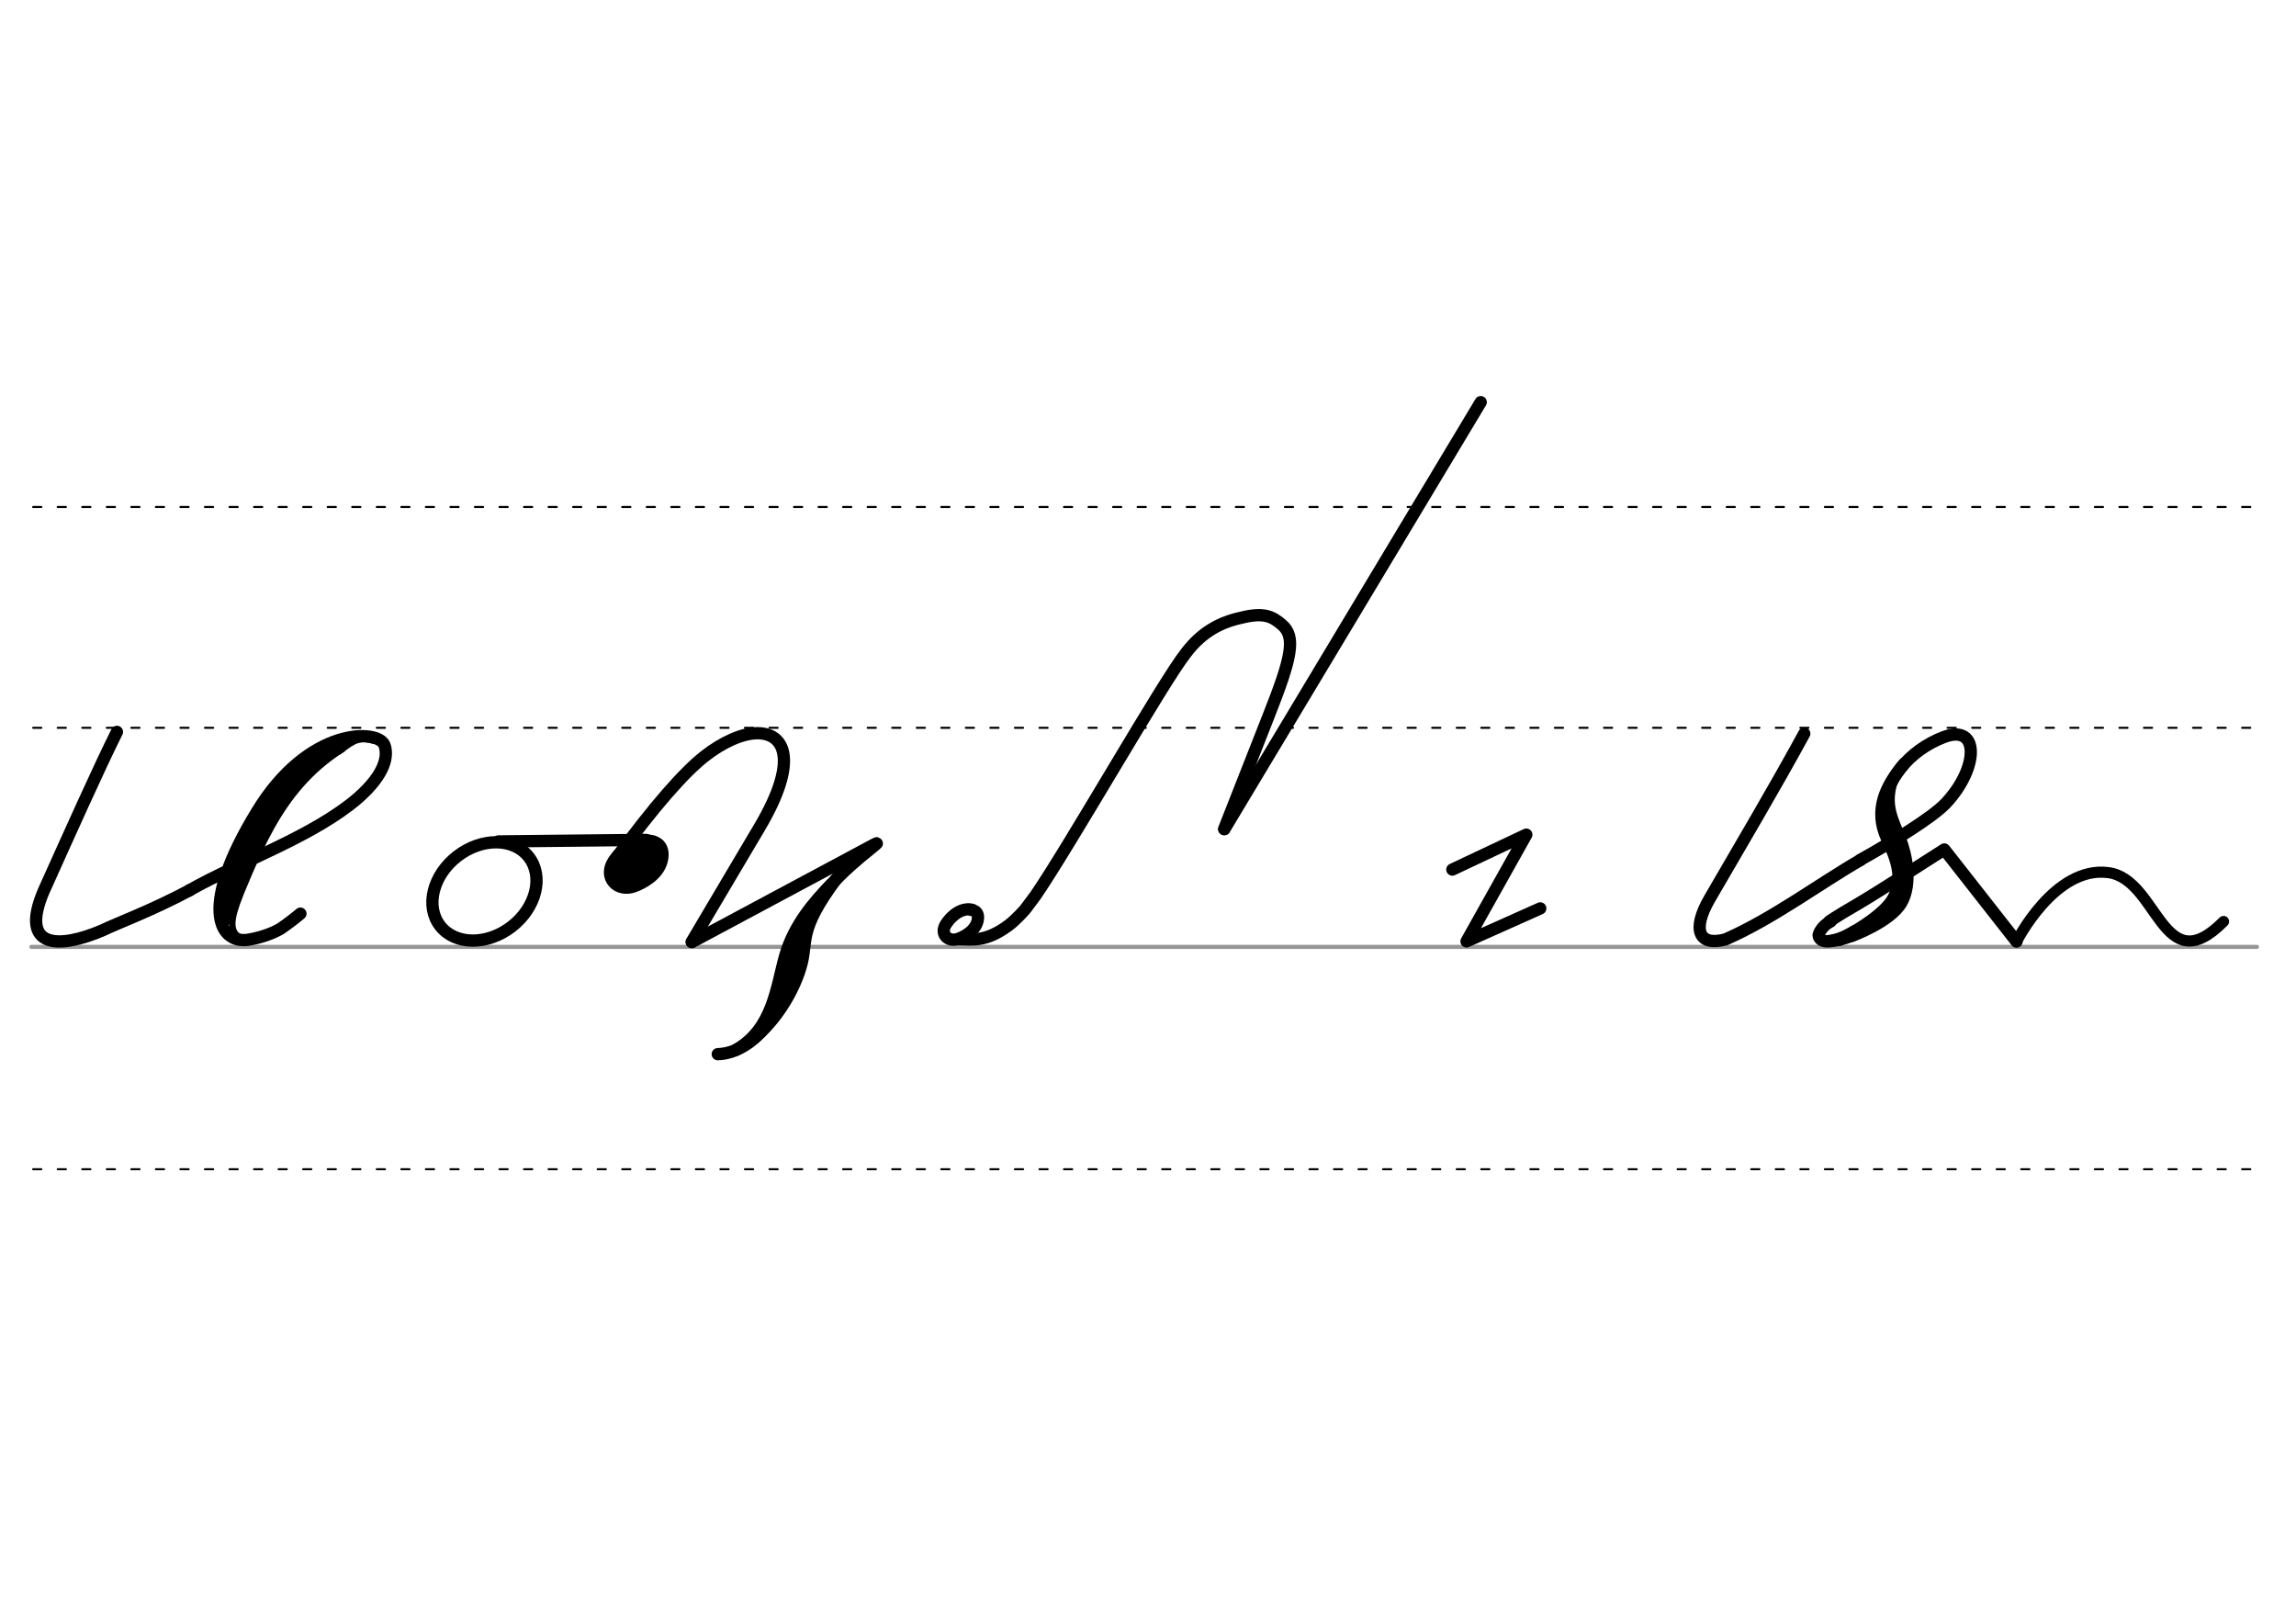 <svg height="210mm" viewBox="0 0 1052.4 744.1" width="297mm" xmlns="http://www.w3.org/2000/svg">
 <g stroke-linecap="round">
  <g fill="none" transform="translate(0 -308.268)">
   <path d="m14.4 742.2h1020.1" stroke="#969696" stroke-width="1.875"/>
   <g stroke="#000" stroke-dasharray="3.75 7.5" stroke-miterlimit="2" stroke-width=".938">
    <path d="m15.2 844.1h1020.1"/>
    <path d="m15.2 641.8h1020.1"/>
    <path d="m15.2 540.6h1020.1"/>
   </g>
  </g>
  <g stroke="#000">
   <g fill="none">
    <g stroke-width="5.625">
     <path d="m439.4 430.4c6.3.1 12.4 1.4 22.7-6.2 3.7-2.7 7.9-7.6 7.9-7.6l4.7-6.3c16.7-24.5 58.4-97.9 69-111.2 7.3-9.6 15.9-14 25.2-16 10.7-2.7 14.5-.4 18.7 3.2 6.6 5.6 4.3 15.4-6 41.5l-20.5 52.1" stroke-linejoin="round"/>
     <path d="m444.3 416.8c.9.1 1.6.3 2.2.6.2.1.4.2.6.3 1.1.8 1.5 2.3.9 4.6-1.2 4.5-6.2 7-8.6 7.9-5 1.8-8.7-2.3-5.8-6.7 1.8-2.8 4.9-5.8 8.5-6.6.2 0 .5-.1.7-.1.3 0 .6-.1.9-.1.7 0 1.4.1 2.1.3" stroke-linejoin="round"/>
     <path d="m678.7 184.3-117.5 195.7"/>
     <g stroke-linejoin="round">
      <path d="m53.6 335.4c-8.1 16.2-20.9 44.8-33.6 73-11.3 26.6 7.1 26.5 27.1 17.9 6.3-3.1 22.2-8.9 40-18.4"/>
      <path d="m87 407.9c23.8-13.4 56.6-24.6 77-42.1 12.8-11.2 14-19.6 12.2-24.4-2.8-7.3-34.7-8.6-58.5 30.7-26.3 43.1-17.7 60.3-4.2 58.6 9.2-1.4 15.1-5.1 15.1-5.1 3.5-2.4 6.5-4.7 9.1-6.9"/>
     </g>
    </g>
    <path d="m156.4 342.6c-30.3 19.2-39.8 50.5-52.2 79" stroke-width="4.688"/>
    <path d="m149.4 342.6c-17.9 10.4-41.1 45.1-46.5 68.6" stroke-width="4.688"/>
    <path d="m110 410.2c-4 10.7-6.4 18.8 3.6 20.4" stroke-width="2.812"/>
    <path d="m170.8 339.4c-7.4-2.4-11 2.2-15.8 5.2" stroke-width="2.812"/>
    <path d="m145.9 347.4c-28 20.5-28.9 42.2-43.4 69.6" stroke-width="4.688"/>
    <g stroke-linejoin="round">
     <path d="m665.7 398.5 33.9-16-27.4 48.9 33.8-15.1" stroke-width="5.625"/>
     <path d="m924.3 431.5s17.5-34.9 42.1-31.6c22.9 3 24.7 50.7 52.8 22.4" stroke-width="5.097"/>
     <g stroke-width="5.625">
      <path d="m827 336.2c-13.9 25.5-28.8 50.5-43.4 75.7-8.2 14.2-5 21.9 7.3 18.6 21.7-9.5 43.3-25.7 61.9-36.4"/>
      <path d="m839.1 422.3c-4 1.9-5.8 5.9-5.5 6.7.4 1.2 1.4 2.6 4.6 2.4 13-.9 31.2-11.9 33.1-28.5 1.8-15.4-7.7-21.8-7.6-31.3.1-13.5 11-27.7 27.5-33.9 16.2-6 15.9 14.1.8 30.3-6.3 6.7-24.9 18-39.2 26"/>
      <path d="m866.6 359.6c-2.6 10.1.8 16.1 4.3 24.8 2.8 7 5.7 20.5.6 29.3s-22.7 15.2-22.7 15.2"/>
      <path d="m872.9 349.9c-9.2 10.8-13.7 21.7-8.1 34.1 4.8 10.1 8 19.3 2.7 28.2s-24.3 18.5-24.3 18.5"/>
     </g>
    </g>
    <path d="m836.4 430c1 0 1.9-.1 2.9-.3 4.6-.8 8.8-3.4 10.1-4.2" stroke-width="2.812"/>
    <g stroke-linejoin="round" stroke-width="5.625">
     <path d="m838.6 422.2s2.7-2 12.2-7.5 40.4-25.4 40.4-25.4l33.1 42.2"/>
     <ellipse cx="-74.348" cy="458.937" rx="25.729" ry="20.371" transform="matrix(.791 -.612 .612 .791 0 0)"/>
     <path d="m296 384.9-67.5.7"/>
    </g>
   </g>
   <g stroke-linejoin="round">
    <g fill="#eb0000" fill-rule="evenodd" transform="matrix(1.539 0 0 1.539 -829.803 101.198)">
     <path d="m732.1 185.5c.8.1 1.4.2 1.9.5.2.1.3.2.5.3.9.7 1.3 2 .8 4-1 3.9-5.4 6.1-7.5 6.9-4.3 1.6-7.6-2-5.1-5.9 1.6-2.4 4.2-5.1 7.4-5.7.2 0 .4-.1.7-.1h.8c.6 0 1.2.1 1.9.3" stroke-width="5.625"/>
     <path d="m729.3 188.3c.3 0 .6.1.9.2.1 0 .2.1.2.1.4.3.6.9.4 1.8-.4 1.7-2.4 2.8-3.3 3.1-1.9.7-3.4-.9-2.3-2.6.7-1.1 1.9-2.3 3.3-2.6h.3.4c.3 0 .6 0 .8.1" stroke-width="4.981"/>
    </g>
    <g fill="none" stroke-width="5.625">
     <path d="m281.4 394.7c19-26 32.3-40.8 41.4-48 8.5-6.7 17.4-10.6 24.3-10.7 13 0 18.9 13 1 43.2l-31.1 52.5"/>
     <path d="m329 483.1c16.8-.5 33-21.3 35-47.2 2.1-26.8 47-54.4 36.3-48.7l-83.1 44.5"/>
     <path d="m383.7 402.3c-18.7 24.9-13 28.9-16.8 41.1-3.5 11.7-12.1 25.9-24.2 34.7"/>
     <path d="m380.9 405.4c-7.6 7.8-16.9 18.3-21 32.6-4.1 14.4-5.5 33.4-22.5 43.1"/>
    </g>
   </g>
  </g>
 </g>
</svg>
